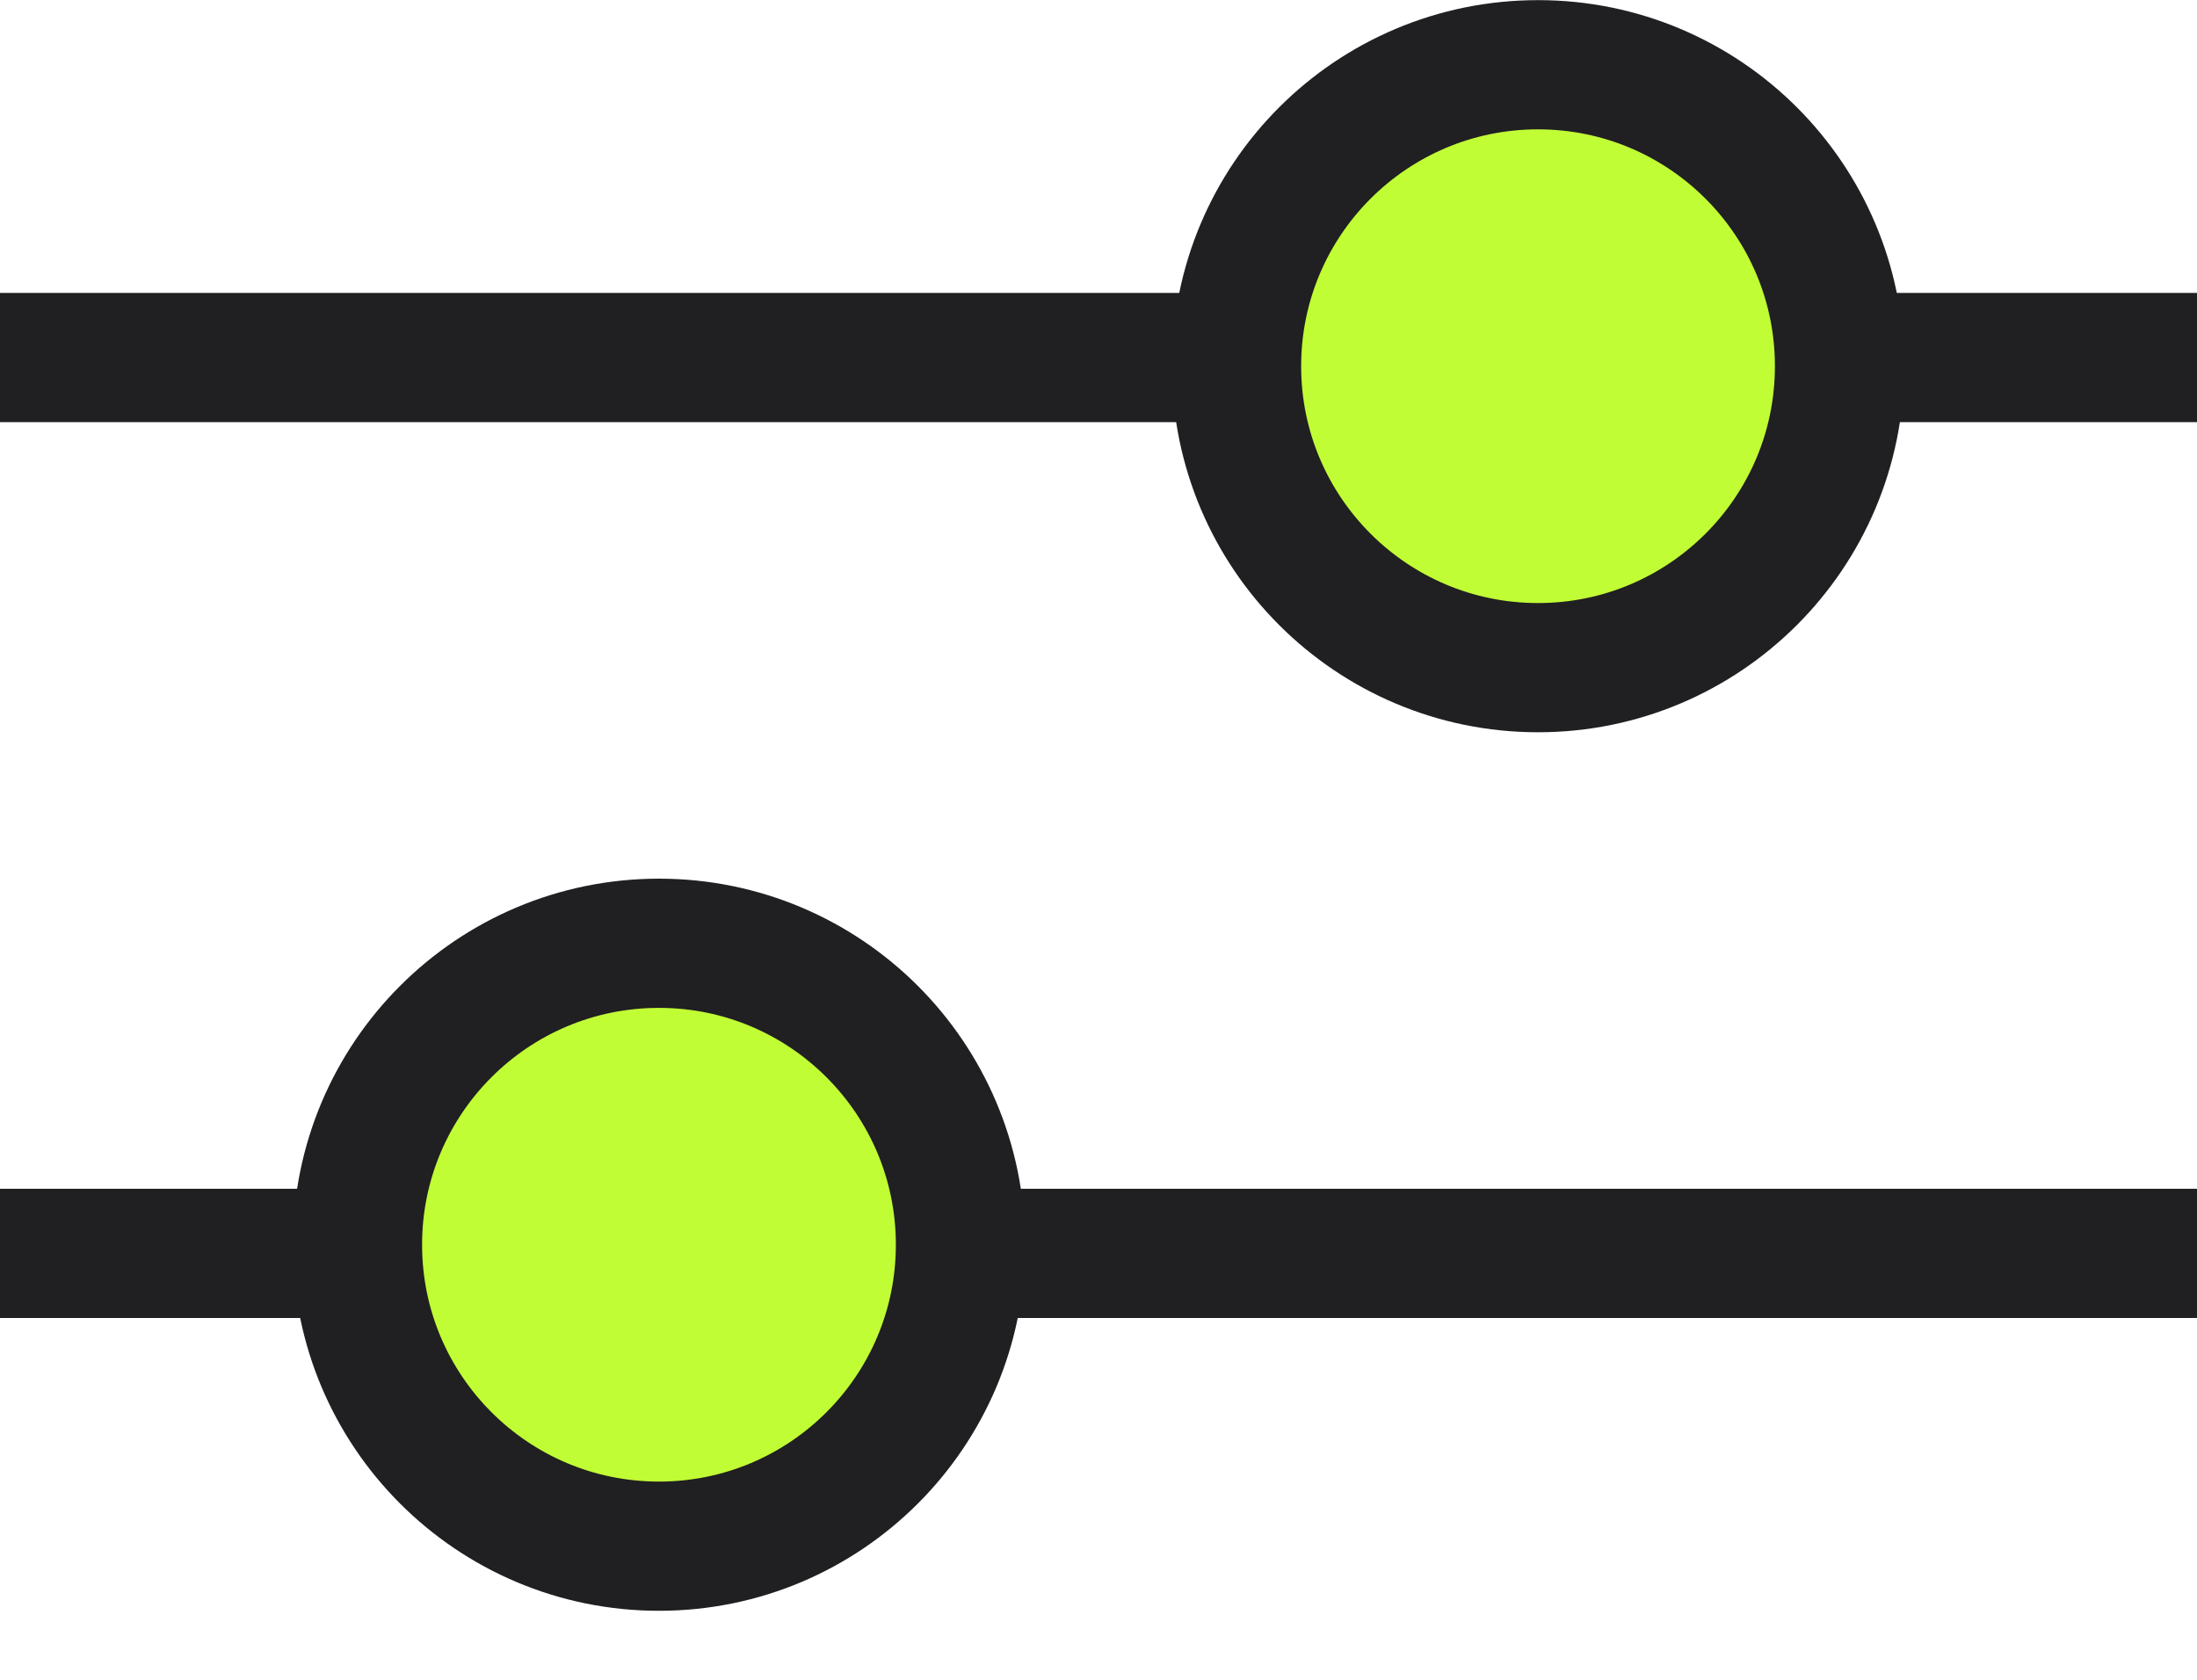 <svg width="17" height="13" viewBox="0 0 17 13" fill="none" xmlns="http://www.w3.org/2000/svg">
<line y1="9.7" x2="17" y2="9.7" stroke="#201F22"/>
<line x1="17" y1="2.767" x2="-4.37114e-08" y2="2.767" stroke="#201F22"/>
<circle cx="5.099" cy="9.633" r="2.333" fill="#C1FD35" stroke="#201F22"/>
<circle cx="11.901" cy="2.834" r="2.333" transform="rotate(-180 11.901 2.834)" fill="#C1FD35" stroke="#201F22"/>
</svg>

